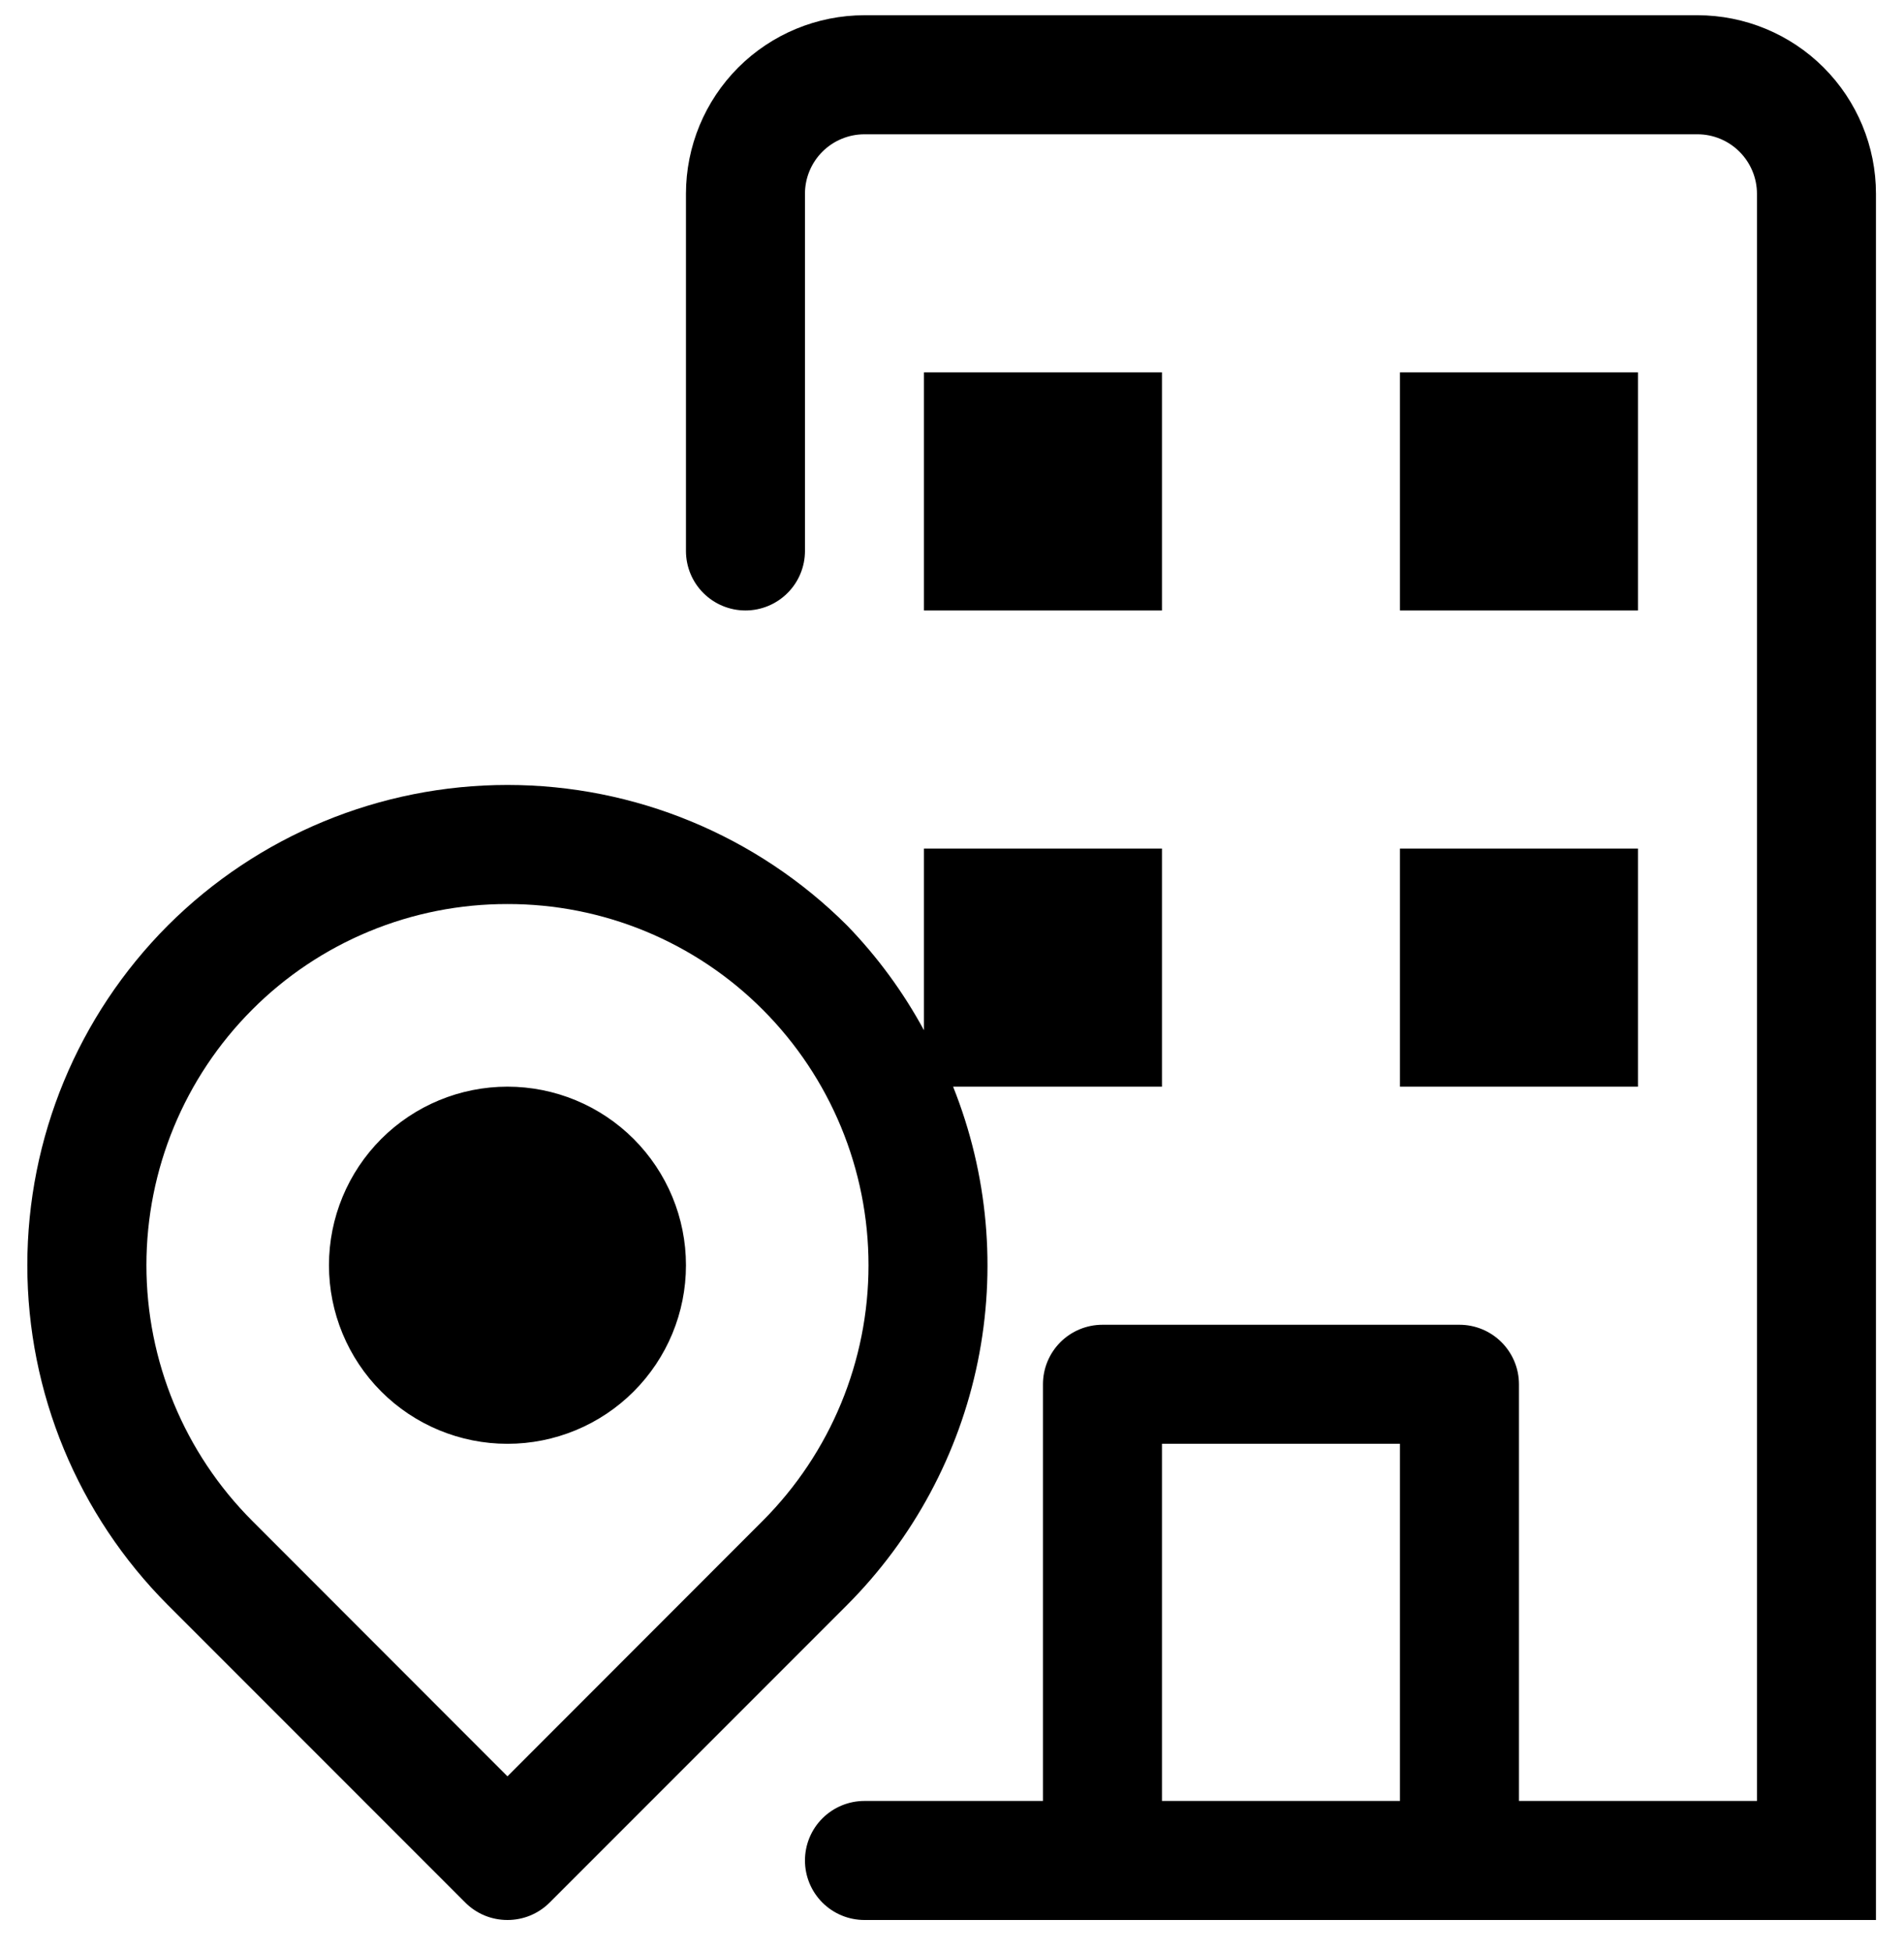 <svg width="40" height="41" viewBox="0 0 40 41" fill="none" xmlns="http://www.w3.org/2000/svg">
<g clip-path="url(#clip0_218_953)">
<path d="M35.661 0.32H18.161C17.166 0.32 16.212 0.715 15.509 1.418C14.806 2.122 14.411 3.075 14.411 4.07V11.57C14.411 11.902 14.542 12.22 14.777 12.454C15.011 12.688 15.329 12.82 15.661 12.82C15.992 12.82 16.31 12.688 16.544 12.454C16.779 12.22 16.911 11.902 16.911 11.57V4.07C16.911 3.738 17.042 3.421 17.277 3.186C17.511 2.952 17.829 2.82 18.161 2.82H35.661C35.992 2.82 36.31 2.952 36.544 3.186C36.779 3.421 36.911 3.738 36.911 4.07V37.82H31.911V29.07C31.911 28.738 31.779 28.421 31.544 28.186C31.31 27.952 30.992 27.82 30.661 27.82H23.161C22.829 27.82 22.511 27.952 22.277 28.186C22.042 28.421 21.911 28.738 21.911 29.07V37.82H18.161C17.829 37.82 17.511 37.952 17.277 38.186C17.042 38.42 16.911 38.739 16.911 39.07C16.911 39.401 17.042 39.719 17.277 39.954C17.511 40.188 17.829 40.32 18.161 40.32H39.411V4.07C39.411 3.075 39.016 2.122 38.312 1.418C37.609 0.715 36.655 0.32 35.661 0.32ZM24.411 37.82V30.32H29.411V37.82H24.411ZM24.411 12.82H19.411V7.82H24.411V12.82ZM34.411 12.82H29.411V7.82H34.411V12.82ZM29.411 17.82H34.411V22.82H29.411V17.82ZM20.023 22.82H24.411V17.82H19.411V21.635C18.975 20.831 18.432 20.091 17.796 19.435C15.902 17.545 13.336 16.484 10.661 16.484C7.985 16.484 5.419 17.545 3.526 19.435C1.636 21.329 0.574 23.895 0.574 26.57C0.574 29.245 1.636 31.811 3.526 33.705L9.776 39.955C9.892 40.071 10.03 40.163 10.182 40.226C10.334 40.288 10.496 40.32 10.661 40.32C10.825 40.32 10.988 40.288 11.139 40.226C11.291 40.163 11.429 40.071 11.546 39.955L17.796 33.705C19.19 32.307 20.145 30.531 20.541 28.596C20.936 26.662 20.757 24.654 20.023 22.82ZM10.661 37.303L5.296 31.935C3.874 30.511 3.076 28.582 3.076 26.57C3.076 24.558 3.874 22.629 5.296 21.205C5.999 20.499 6.835 19.94 7.756 19.559C8.677 19.178 9.664 18.983 10.661 18.985C11.657 18.983 12.644 19.178 13.565 19.559C14.486 19.94 15.322 20.499 16.026 21.205C17.447 22.629 18.246 24.558 18.246 26.57C18.246 28.582 17.447 30.511 16.026 31.935L10.661 37.303ZM14.411 26.57C14.411 27.565 14.016 28.518 13.312 29.222C12.609 29.925 11.655 30.32 10.661 30.32C9.666 30.32 8.712 29.925 8.009 29.222C7.306 28.518 6.911 27.565 6.911 26.57C6.911 25.575 7.306 24.622 8.009 23.918C8.712 23.215 9.666 22.82 10.661 22.82C11.655 22.82 12.609 23.215 13.312 23.918C14.016 24.622 14.411 25.575 14.411 26.57Z" fill="black"/>
</g>
<defs>
<clipPath id="clip0_218_953">
<rect width="40" height="40" fill="white" transform="translate(0 0.32)"/>
</clipPath>
</defs>
</svg>
